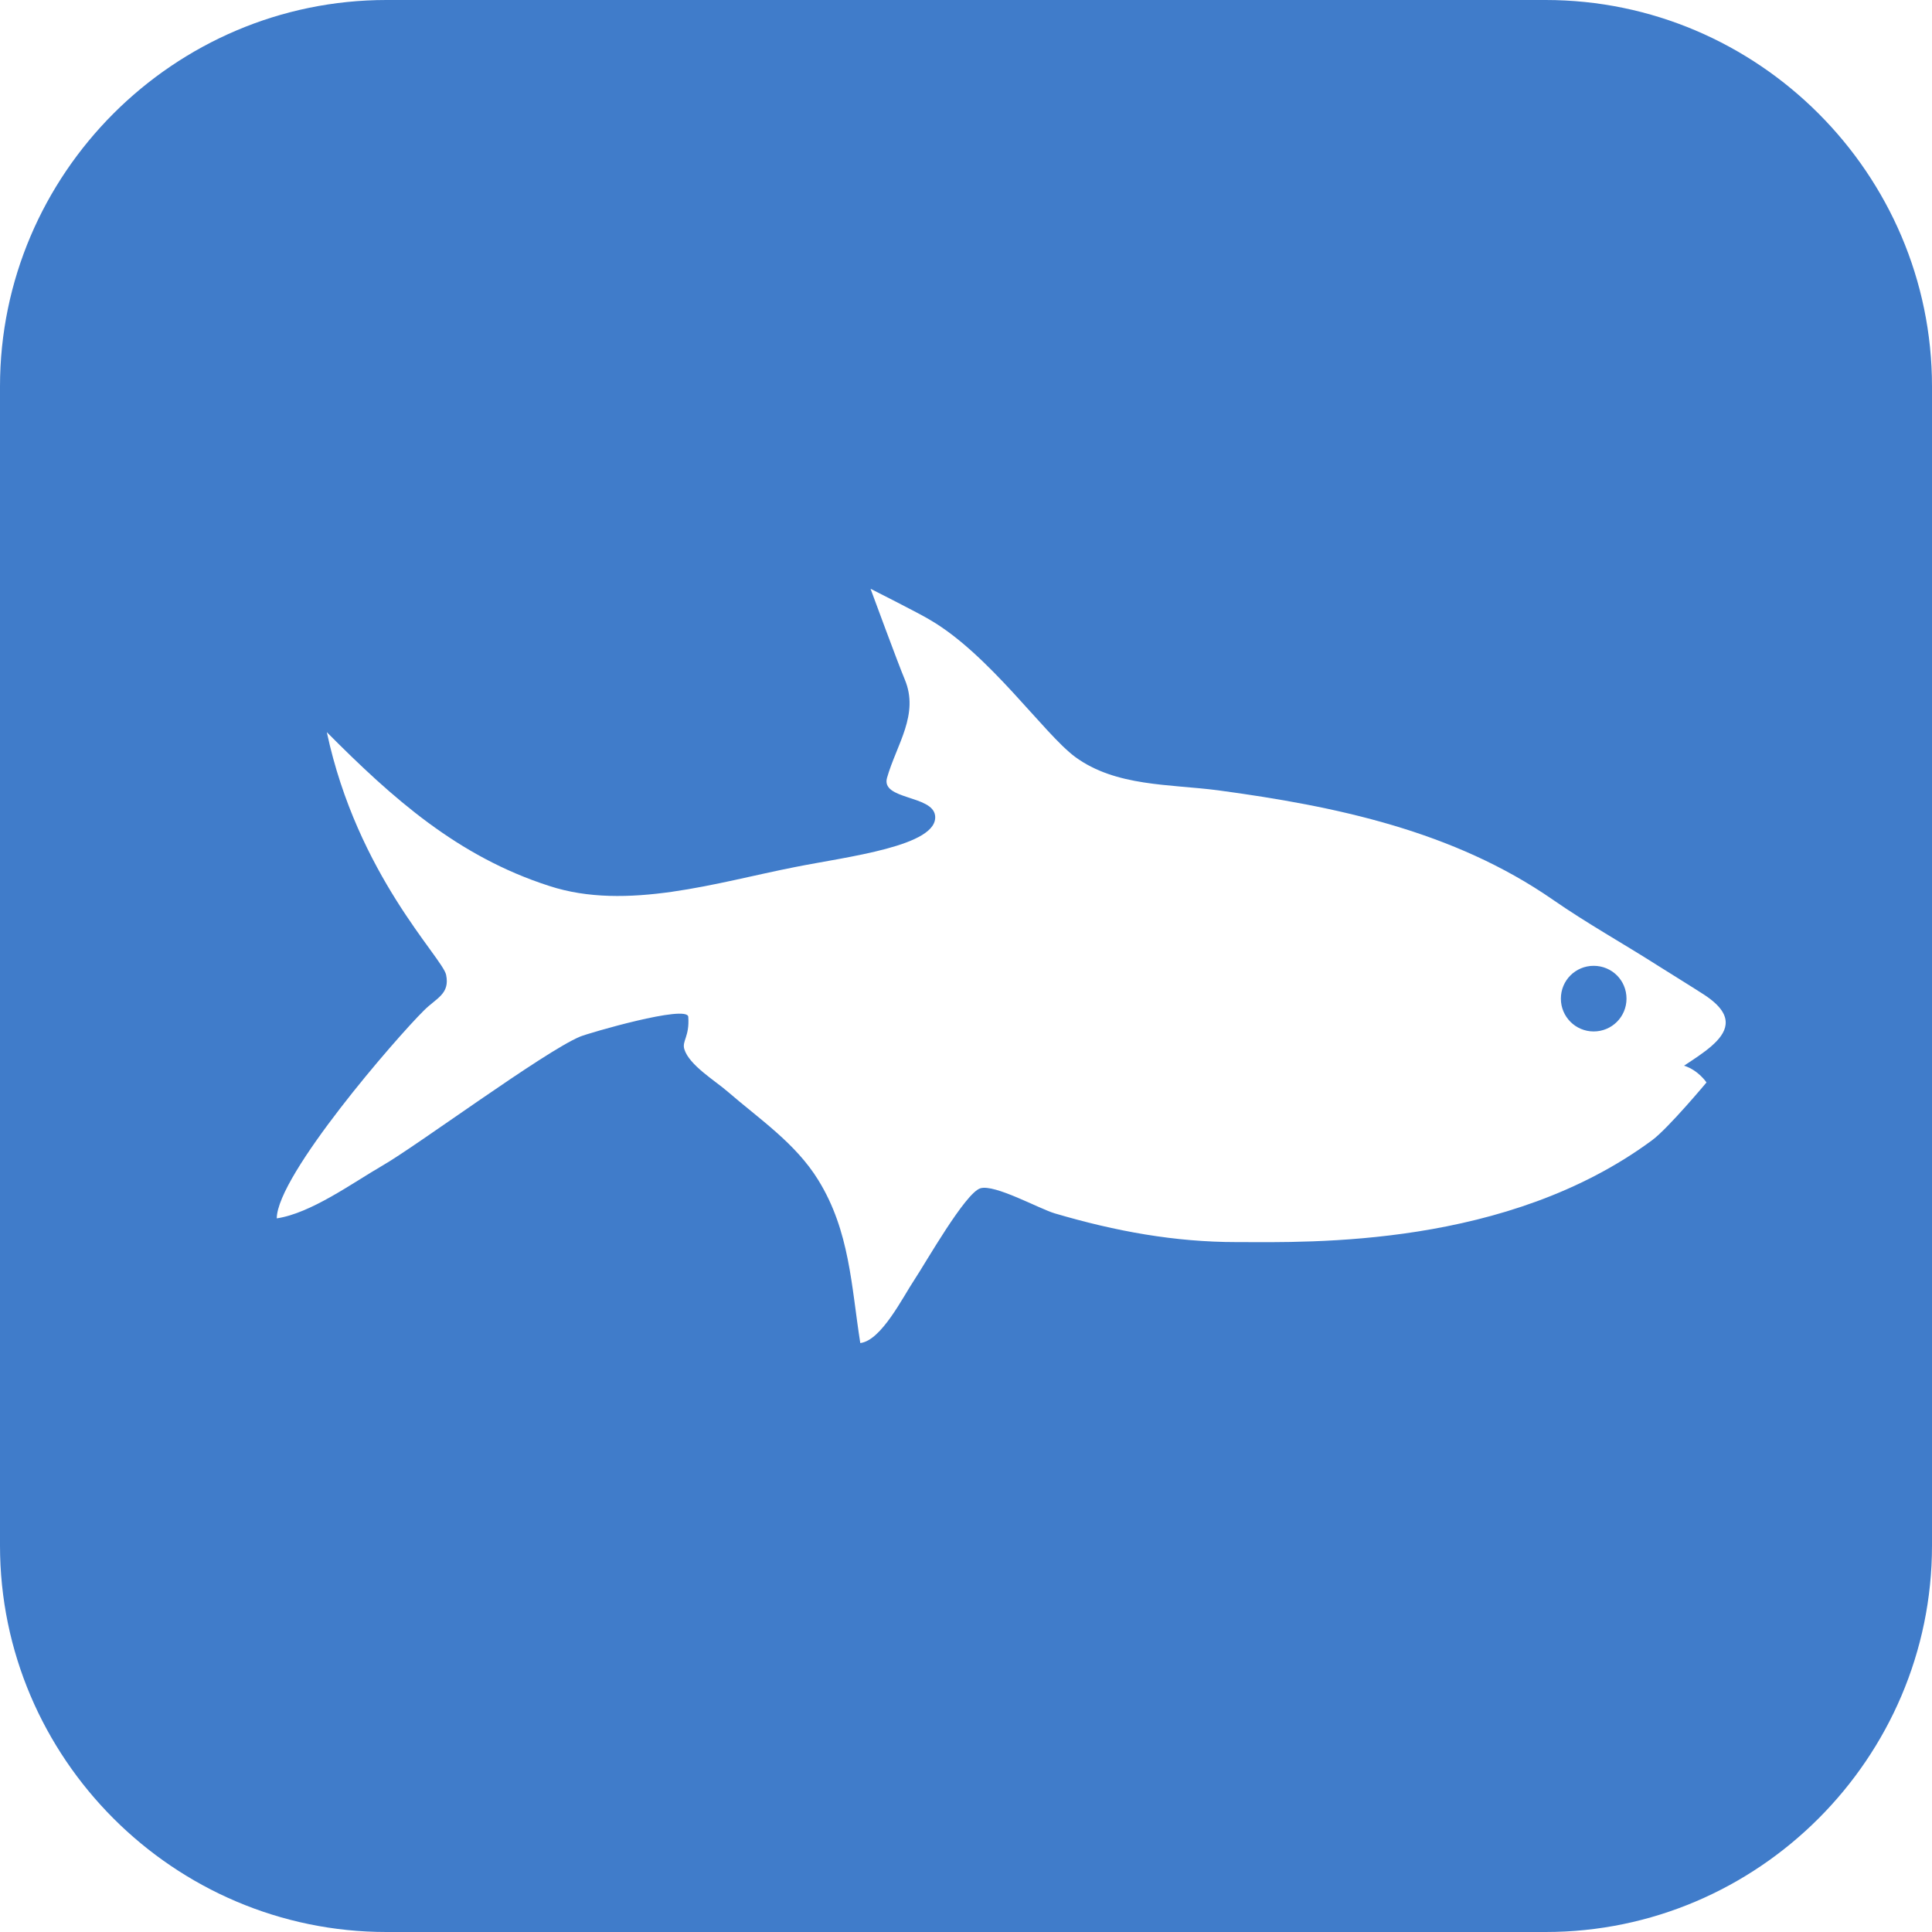 <?xml version="1.0" encoding="utf-8"?>
<!-- Generator: Adobe Illustrator 16.0.3, SVG Export Plug-In . SVG Version: 6.00 Build 0)  -->
<!DOCTYPE svg PUBLIC "-//W3C//DTD SVG 1.1//EN" "http://www.w3.org/Graphics/SVG/1.1/DTD/svg11.dtd">
<svg version="1.1" id="Layer_1" xmlns="http://www.w3.org/2000/svg" xmlns:xlink="http://www.w3.org/1999/xlink" x="0px" y="0px"
	 width="32px" height="32px" viewBox="0 0 32 32" enable-background="new 0 0 32 32" xml:space="preserve">
<path fill="#407CCA" d="M26.94,16.541c0,0.3-0.242,0.543-0.544,0.543c-0.3,0-0.543-0.243-0.543-0.543
	c0-0.304,0.243-0.544,0.543-0.544C26.698,15.997,26.94,16.237,26.94,16.541z M32,6.4v19.2c0,3.521-2.88,6.4-6.4,6.4H6.4
	C2.88,32,0,29.12,0,25.6V6.4C0,2.88,2.88,0,6.4,0h19.2C29.12,0,32,2.88,32,6.4z M28.581,16.972c0.018-0.153-0.078-0.315-0.356-0.497
	c-0.258-0.166-0.523-0.328-0.781-0.491c-0.563-0.359-1.159-0.69-1.722-1.081c-1.646-1.141-3.597-1.55-5.548-1.813
	c-0.801-0.104-1.695-0.06-2.366-0.553c-0.519-0.384-1.423-1.703-2.413-2.275c-0.171-0.104-0.976-0.51-0.976-0.51
	s0.46,1.25,0.566,1.5c0.245,0.582-0.135,1.078-0.293,1.631c-0.104,0.366,0.752,0.285,0.796,0.625
	c0.063,0.506-1.46,0.681-2.319,0.853c-1.289,0.253-2.788,0.734-4.072,0.313c-1.516-0.487-2.596-1.453-3.684-2.547
	c0.506,2.369,1.914,3.731,1.976,4.019c0.066,0.319-0.162,0.384-0.367,0.59c-0.453,0.447-2.432,2.726-2.438,3.444
	c0.568-0.085,1.252-0.585,1.752-0.875c0.557-0.319,2.678-1.888,3.271-2.135c0.135-0.057,1.779-0.537,1.793-0.328
	c0.023,0.328-0.108,0.4-0.065,0.537c0.081,0.263,0.508,0.52,0.712,0.697c0.53,0.459,1.129,0.859,1.504,1.466
	c0.525,0.847,0.549,1.759,0.698,2.703c0.35-0.041,0.707-0.766,0.9-1.054c0.18-0.271,0.84-1.434,1.089-1.509
	c0.238-0.072,0.97,0.337,1.231,0.415c1.008,0.297,1.986,0.476,3.015,0.476c1.234,0.003,4.477,0.091,6.881-1.688
	c0.266-0.197,0.9-0.956,0.9-0.956s-0.133-0.203-0.372-0.278C28.209,17.443,28.553,17.225,28.581,16.972z"/>
</svg>
